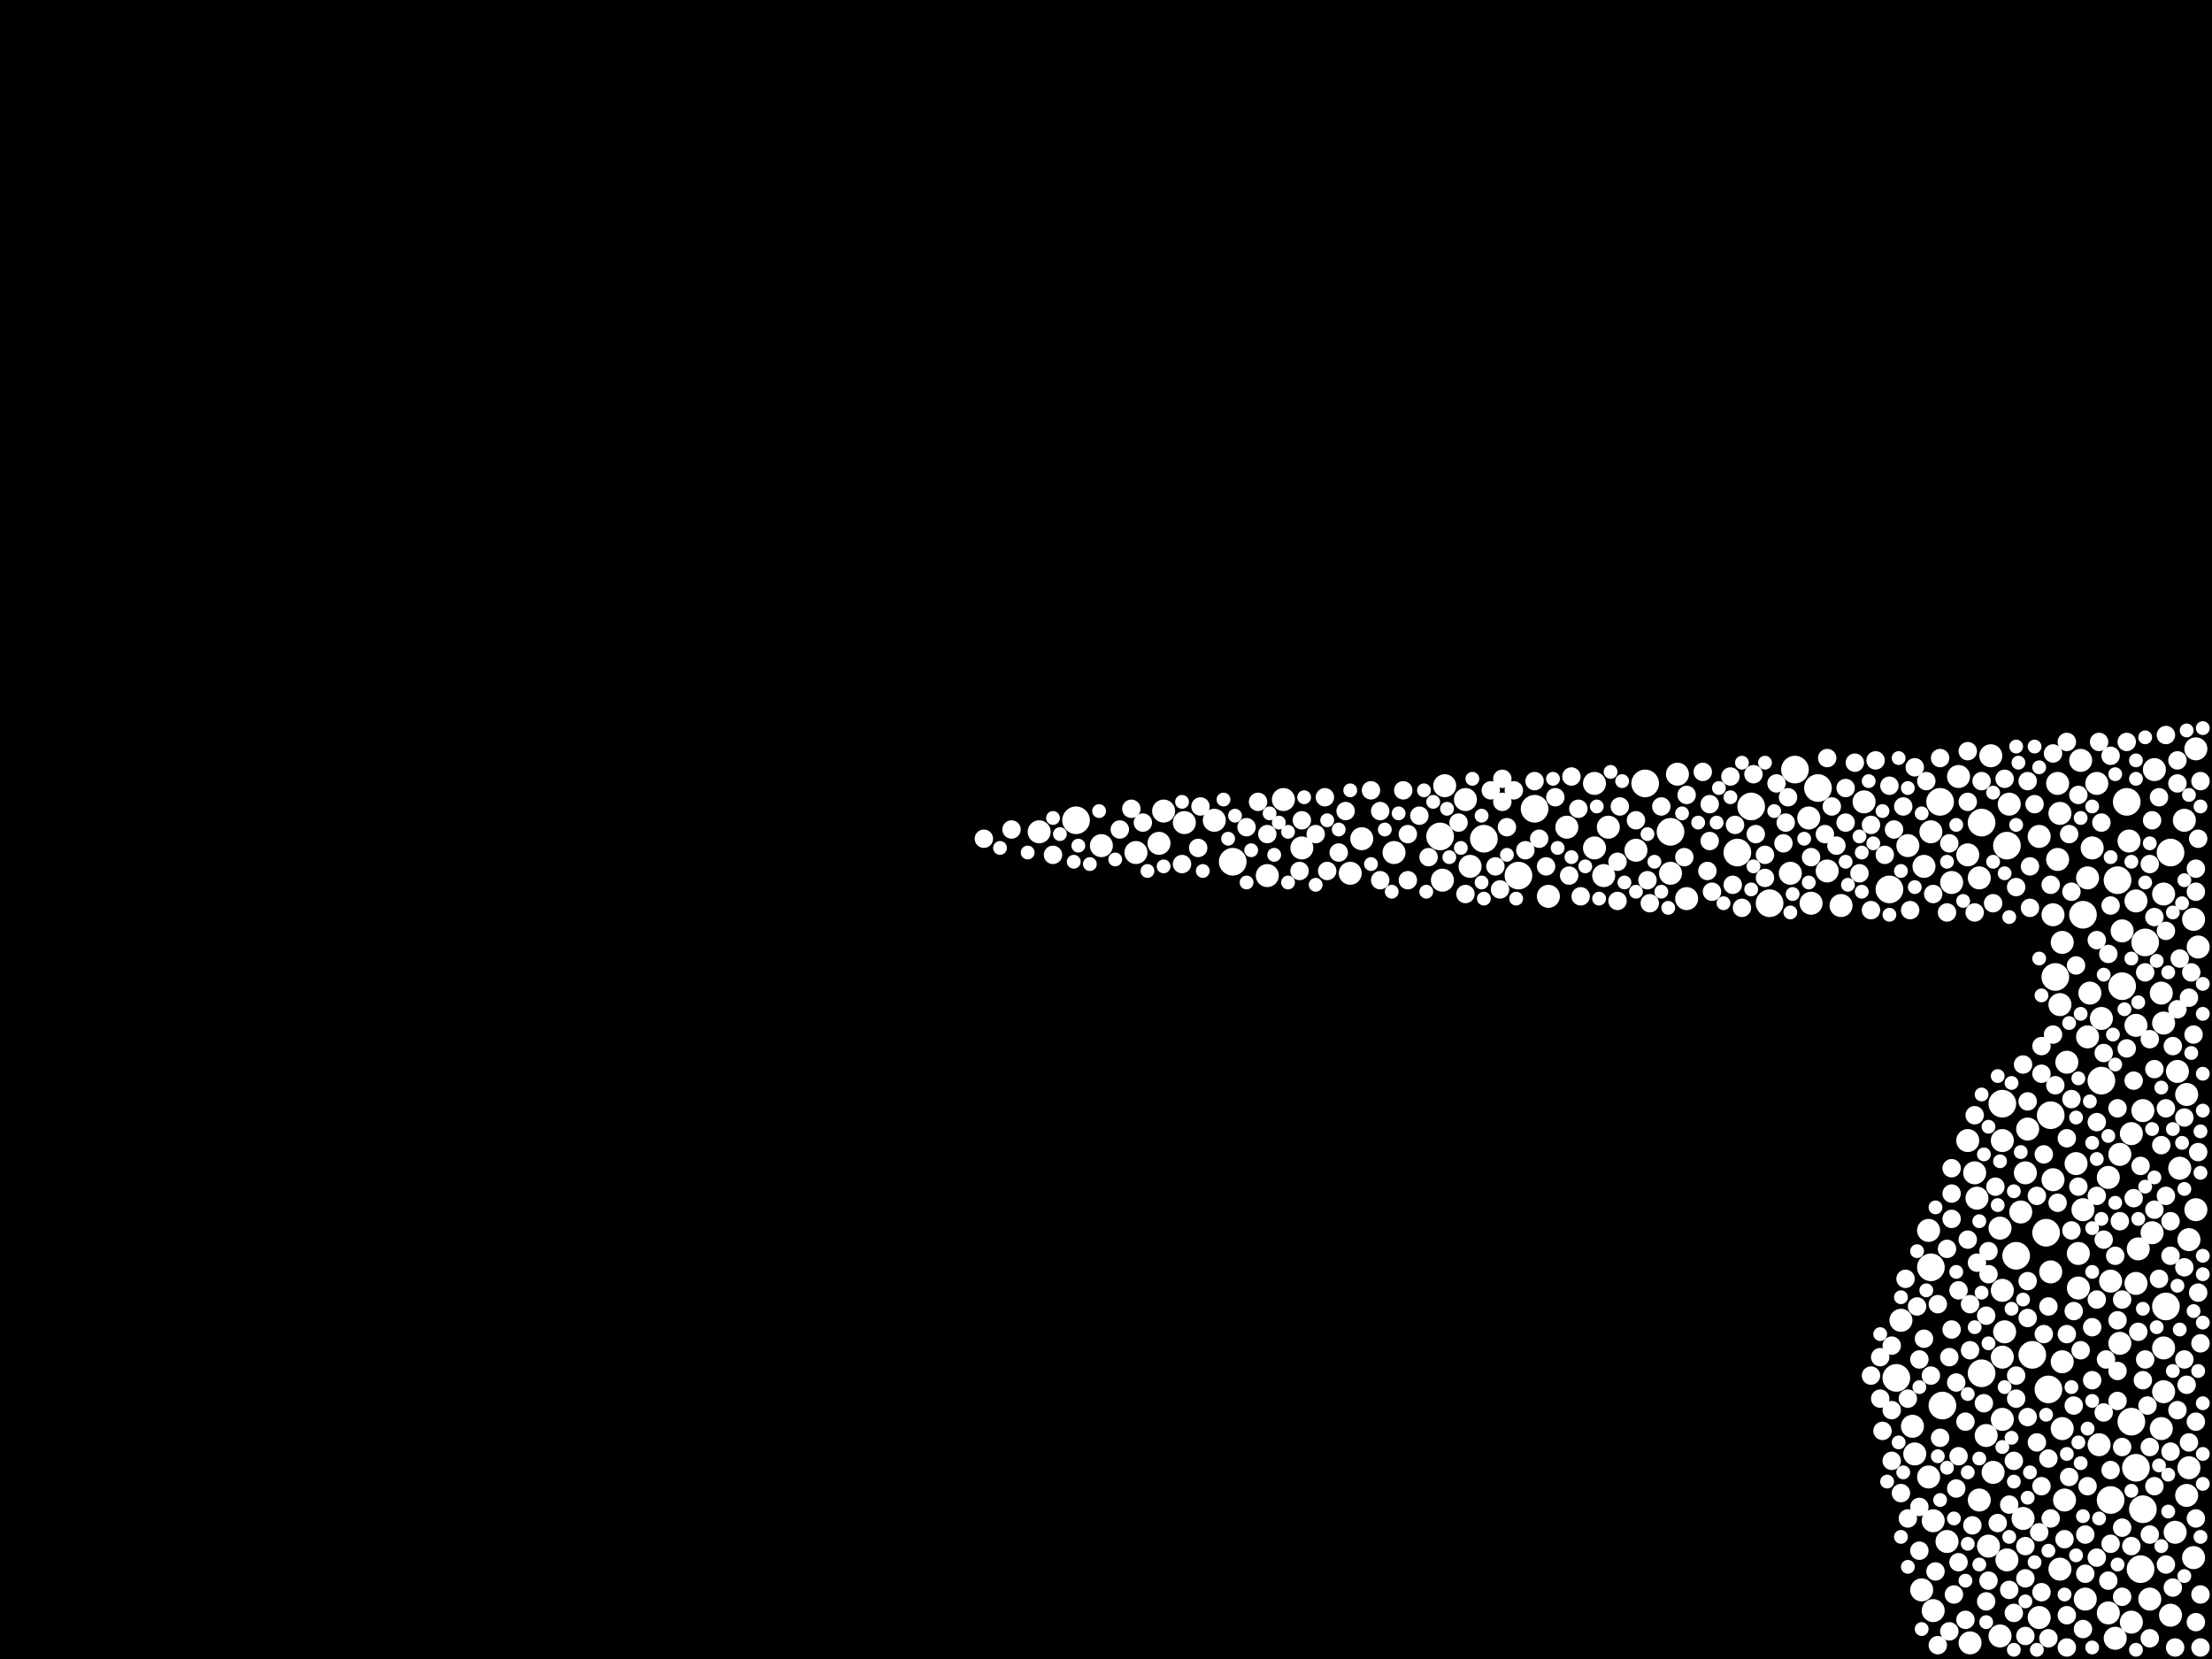 <?xml version="1.0" encoding="utf-8"?>
<svg xmlns="http://www.w3.org/2000/svg"
     xmlns:xlink="http://www.w3.org/1999/xlink" width="1920" height="1440" >

            <defs>
            <style type="text/css"><![CDATA[
circle {stroke: none;}
.c0 {fill: #FFFFFF;}
]]></style>
            </defs>
<rect x="0" y="0" width="1920" height="1440" fill="black"/>
<circle cx="1862" cy="818" r="12" class="c0"/>
<circle cx="1686" cy="1220" r="12" class="c0"/>
<circle cx="1250" cy="726" r="12" class="c0"/>
<circle cx="1842" cy="856" r="12" class="c0"/>
<circle cx="1858" cy="1362" r="12" class="c0"/>
<circle cx="1884" cy="740" r="12" class="c0"/>
<circle cx="1646" cy="1196" r="12" class="c0"/>
<circle cx="1070" cy="748" r="12" class="c0"/>
<circle cx="1832" cy="1302" r="12" class="c0"/>
<circle cx="1784" cy="848" r="12" class="c0"/>
<circle cx="1854" cy="1274" r="12" class="c0"/>
<circle cx="1778" cy="1206" r="12" class="c0"/>
<circle cx="1738" cy="958" r="12" class="c0"/>
<circle cx="1742" cy="734" r="12" class="c0"/>
<circle cx="1318" cy="760" r="12" class="c0"/>
<circle cx="1808" cy="794" r="12" class="c0"/>
<circle cx="1332" cy="702" r="12" class="c0"/>
<circle cx="1640" cy="772" r="12" class="c0"/>
<circle cx="1720" cy="1192" r="12" class="c0"/>
<circle cx="934" cy="712" r="12" class="c0"/>
<circle cx="1824" cy="938" r="12" class="c0"/>
<circle cx="1520" cy="700" r="12" class="c0"/>
<circle cx="1450" cy="722" r="12" class="c0"/>
<circle cx="1288" cy="728" r="12" class="c0"/>
<circle cx="1578" cy="684" r="12" class="c0"/>
<circle cx="1428" cy="680" r="12" class="c0"/>
<circle cx="1850" cy="1234" r="12" class="c0"/>
<circle cx="1676" cy="1100" r="12" class="c0"/>
<circle cx="1846" cy="696" r="12" class="c0"/>
<circle cx="1860" cy="1310" r="12" class="c0"/>
<circle cx="1508" cy="740" r="12" class="c0"/>
<circle cx="1536" cy="784" r="12" class="c0"/>
<circle cx="1880" cy="1134" r="12" class="c0"/>
<circle cx="1750" cy="1090" r="12" class="c0"/>
<circle cx="1780" cy="968" r="12" class="c0"/>
<circle cx="1776" cy="1070" r="12" class="c0"/>
<circle cx="1764" cy="1176" r="12" class="c0"/>
<circle cx="1558" cy="668" r="12" class="c0"/>
<circle cx="1720" cy="714" r="12" class="c0"/>
<circle cx="1684" cy="696" r="12" class="c0"/>
<circle cx="1838" cy="764" r="12" class="c0"/>
<circle cx="1876" cy="1240" r="10" class="c0"/>
<circle cx="1660" cy="1238" r="10" class="c0"/>
<circle cx="1854" cy="890" r="10" class="c0"/>
<circle cx="986" cy="740" r="10" class="c0"/>
<circle cx="1822" cy="1254" r="10" class="c0"/>
<circle cx="1718" cy="762" r="10" class="c0"/>
<circle cx="1780" cy="1104" r="10" class="c0"/>
<circle cx="1878" cy="888" r="10" class="c0"/>
<circle cx="1276" cy="752" r="10" class="c0"/>
<circle cx="1730" cy="1278" r="10" class="c0"/>
<circle cx="1054" cy="712" r="10" class="c0"/>
<circle cx="1786" cy="680" r="10" class="c0"/>
<circle cx="1848" cy="730" r="10" class="c0"/>
<circle cx="1802" cy="1010" r="10" class="c0"/>
<circle cx="1824" cy="884" r="10" class="c0"/>
<circle cx="1708" cy="990" r="10" class="c0"/>
<circle cx="1812" cy="762" r="10" class="c0"/>
<circle cx="1830" cy="1022" r="10" class="c0"/>
<circle cx="1854" cy="1114" r="10" class="c0"/>
<circle cx="1832" cy="1112" r="10" class="c0"/>
<circle cx="1836" cy="1422" r="10" class="c0"/>
<circle cx="956" cy="734" r="10" class="c0"/>
<circle cx="1598" cy="786" r="10" class="c0"/>
<circle cx="1904" cy="1352" r="10" class="c0"/>
<circle cx="1758" cy="1018" r="10" class="c0"/>
<circle cx="1736" cy="1066" r="10" class="c0"/>
<circle cx="1840" cy="1166" r="10" class="c0"/>
<circle cx="1384" cy="736" r="10" class="c0"/>
<circle cx="1790" cy="1182" r="10" class="c0"/>
<circle cx="1450" cy="758" r="10" class="c0"/>
<circle cx="1100" cy="760" r="10" class="c0"/>
<circle cx="1740" cy="1156" r="10" class="c0"/>
<circle cx="1420" cy="738" r="10" class="c0"/>
<circle cx="1738" cy="1232" r="10" class="c0"/>
<circle cx="1842" cy="808" r="10" class="c0"/>
<circle cx="1744" cy="698" r="10" class="c0"/>
<circle cx="1794" cy="922" r="10" class="c0"/>
<circle cx="1900" cy="1274" r="10" class="c0"/>
<circle cx="1888" cy="1330" r="10" class="c0"/>
<circle cx="1700" cy="674" r="10" class="c0"/>
<circle cx="1010" cy="704" r="10" class="c0"/>
<circle cx="1812" cy="900" r="10" class="c0"/>
<circle cx="1716" cy="1040" r="10" class="c0"/>
<circle cx="1840" cy="1002" r="10" class="c0"/>
<circle cx="1668" cy="1380" r="10" class="c0"/>
<circle cx="1656" cy="734" r="10" class="c0"/>
<circle cx="1898" cy="1298" r="10" class="c0"/>
<circle cx="1810" cy="1388" r="10" class="c0"/>
<circle cx="1788" cy="1362" r="10" class="c0"/>
<circle cx="1754" cy="1052" r="10" class="c0"/>
<circle cx="1782" cy="1024" r="10" class="c0"/>
<circle cx="1884" cy="1402" r="10" class="c0"/>
<circle cx="1814" cy="862" r="10" class="c0"/>
<circle cx="1850" cy="984" r="10" class="c0"/>
<circle cx="1900" cy="1076" r="10" class="c0"/>
<circle cx="1726" cy="1342" r="10" class="c0"/>
<circle cx="1898" cy="950" r="10" class="c0"/>
<circle cx="1792" cy="1302" r="10" class="c0"/>
<circle cx="1728" cy="656" r="10" class="c0"/>
<circle cx="1806" cy="660" r="10" class="c0"/>
<circle cx="1878" cy="776" r="10" class="c0"/>
<circle cx="1172" cy="758" r="10" class="c0"/>
<circle cx="1130" cy="736" r="10" class="c0"/>
<circle cx="1790" cy="818" r="10" class="c0"/>
<circle cx="1182" cy="728" r="10" class="c0"/>
<circle cx="1876" cy="862" r="10" class="c0"/>
<circle cx="1586" cy="756" r="10" class="c0"/>
<circle cx="1868" cy="1070" r="10" class="c0"/>
<circle cx="1662" cy="1262" r="10" class="c0"/>
<circle cx="1738" cy="1120" r="10" class="c0"/>
<circle cx="1770" cy="726" r="10" class="c0"/>
<circle cx="1860" cy="964" r="10" class="c0"/>
<circle cx="1804" cy="1118" r="10" class="c0"/>
<circle cx="1816" cy="736" r="10" class="c0"/>
<circle cx="1738" cy="1178" r="10" class="c0"/>
<circle cx="1904" cy="798" r="10" class="c0"/>
<circle cx="1396" cy="718" r="10" class="c0"/>
<circle cx="1878" cy="1208" r="10" class="c0"/>
<circle cx="1210" cy="740" r="10" class="c0"/>
<circle cx="1676" cy="722" r="10" class="c0"/>
<circle cx="1384" cy="680" r="10" class="c0"/>
<circle cx="1690" cy="1338" r="10" class="c0"/>
<circle cx="1896" cy="712" r="10" class="c0"/>
<circle cx="1850" cy="1408" r="10" class="c0"/>
<circle cx="1714" cy="1018" r="10" class="c0"/>
<circle cx="1820" cy="680" r="10" class="c0"/>
<circle cx="1892" cy="1014" r="10" class="c0"/>
<circle cx="1718" cy="1302" r="10" class="c0"/>
<circle cx="1618" cy="696" r="10" class="c0"/>
<circle cx="1360" cy="718" r="10" class="c0"/>
<circle cx="1760" cy="980" r="10" class="c0"/>
<circle cx="902" cy="722" r="10" class="c0"/>
<circle cx="1028" cy="714" r="10" class="c0"/>
<circle cx="1854" cy="782" r="10" class="c0"/>
<circle cx="1650" cy="1146" r="10" class="c0"/>
<circle cx="1710" cy="1426" r="10" class="c0"/>
<circle cx="1464" cy="780" r="10" class="c0"/>
<circle cx="1906" cy="650" r="10" class="c0"/>
<circle cx="1678" cy="1398" r="10" class="c0"/>
<circle cx="1804" cy="1088" r="10" class="c0"/>
<circle cx="1782" cy="794" r="10" class="c0"/>
<circle cx="1570" cy="710" r="10" class="c0"/>
<circle cx="1736" cy="1420" r="10" class="c0"/>
<circle cx="1756" cy="1318" r="10" class="c0"/>
<circle cx="1786" cy="746" r="10" class="c0"/>
<circle cx="1252" cy="764" r="10" class="c0"/>
<circle cx="1742" cy="1354" r="10" class="c0"/>
<circle cx="1788" cy="706" r="10" class="c0"/>
<circle cx="1724" cy="1246" r="10" class="c0"/>
<circle cx="1272" cy="694" r="10" class="c0"/>
<circle cx="1790" cy="1240" r="10" class="c0"/>
<circle cx="1708" cy="742" r="10" class="c0"/>
<circle cx="1890" cy="930" r="10" class="c0"/>
<circle cx="1554" cy="758" r="10" class="c0"/>
<circle cx="1788" cy="872" r="10" class="c0"/>
<circle cx="1572" cy="784" r="10" class="c0"/>
<circle cx="1856" cy="1084" r="10" class="c0"/>
<circle cx="1392" cy="760" r="10" class="c0"/>
<circle cx="1678" cy="1320" r="10" class="c0"/>
<circle cx="1254" cy="682" r="10" class="c0"/>
<circle cx="1694" cy="766" r="10" class="c0"/>
<circle cx="1770" cy="1404" r="10" class="c0"/>
<circle cx="1674" cy="1282" r="10" class="c0"/>
<circle cx="1830" cy="1400" r="10" class="c0"/>
<circle cx="1908" cy="822" r="10" class="c0"/>
<circle cx="1870" cy="668" r="10" class="c0"/>
<circle cx="1006" cy="732" r="10" class="c0"/>
<circle cx="1906" cy="1050" r="10" class="c0"/>
<circle cx="1674" cy="1068" r="10" class="c0"/>
<circle cx="1670" cy="752" r="10" class="c0"/>
<circle cx="1114" cy="694" r="10" class="c0"/>
<circle cx="1878" cy="1170" r="10" class="c0"/>
<circle cx="1456" cy="672" r="10" class="c0"/>
<circle cx="1738" cy="990" r="10" class="c0"/>
<circle cx="1808" cy="1050" r="10" class="c0"/>
<circle cx="1866" cy="1388" r="10" class="c0"/>
<circle cx="1344" cy="778" r="10" class="c0"/>
<circle cx="1820" cy="974" r="8" class="c0"/>
<circle cx="1642" cy="1168" r="8" class="c0"/>
<circle cx="1798" cy="954" r="8" class="c0"/>
<circle cx="1406" cy="700" r="8" class="c0"/>
<circle cx="1794" cy="988" r="8" class="c0"/>
<circle cx="1336" cy="728" r="8" class="c0"/>
<circle cx="1798" cy="1068" r="8" class="c0"/>
<circle cx="1694" cy="1154" r="8" class="c0"/>
<circle cx="1852" cy="938" r="8" class="c0"/>
<circle cx="1880" cy="808" r="8" class="c0"/>
<circle cx="1624" cy="716" r="8" class="c0"/>
<circle cx="1308" cy="718" r="8" class="c0"/>
<circle cx="1880" cy="1038" r="8" class="c0"/>
<circle cx="1832" cy="1276" r="8" class="c0"/>
<circle cx="1550" cy="714" r="8" class="c0"/>
<circle cx="1666" cy="1180" r="8" class="c0"/>
<circle cx="1816" cy="1152" r="8" class="c0"/>
<circle cx="1730" cy="784" r="8" class="c0"/>
<circle cx="1774" cy="1158" r="8" class="c0"/>
<circle cx="1232" cy="708" r="8" class="c0"/>
<circle cx="1832" cy="786" r="8" class="c0"/>
<circle cx="1758" cy="1342" r="8" class="c0"/>
<circle cx="1910" cy="1430" r="8" class="c0"/>
<circle cx="1706" cy="1406" r="8" class="c0"/>
<circle cx="1860" cy="1198" r="8" class="c0"/>
<circle cx="1694" cy="1058" r="8" class="c0"/>
<circle cx="1898" cy="1202" r="8" class="c0"/>
<circle cx="1218" cy="686" r="8" class="c0"/>
<circle cx="1082" cy="718" r="8" class="c0"/>
<circle cx="1640" cy="682" r="8" class="c0"/>
<circle cx="1758" cy="1370" r="8" class="c0"/>
<circle cx="1462" cy="744" r="8" class="c0"/>
<circle cx="972" cy="720" r="8" class="c0"/>
<circle cx="1694" cy="1036" r="8" class="c0"/>
<circle cx="1464" cy="690" r="8" class="c0"/>
<circle cx="1040" cy="736" r="8" class="c0"/>
<circle cx="1842" cy="1128" r="8" class="c0"/>
<circle cx="1792" cy="1336" r="8" class="c0"/>
<circle cx="1760" cy="1230" r="8" class="c0"/>
<circle cx="1614" cy="758" r="8" class="c0"/>
<circle cx="1350" cy="692" r="8" class="c0"/>
<circle cx="1888" cy="1430" r="8" class="c0"/>
<circle cx="1794" cy="1430" r="8" class="c0"/>
<circle cx="1650" cy="1296" r="8" class="c0"/>
<circle cx="1870" cy="796" r="8" class="c0"/>
<circle cx="1796" cy="724" r="8" class="c0"/>
<circle cx="1634" cy="1242" r="8" class="c0"/>
<circle cx="1676" cy="1194" r="8" class="c0"/>
<circle cx="1778" cy="1266" r="8" class="c0"/>
<circle cx="1794" cy="1158" r="8" class="c0"/>
<circle cx="1484" cy="698" r="8" class="c0"/>
<circle cx="1714" cy="792" r="8" class="c0"/>
<circle cx="1772" cy="1290" r="8" class="c0"/>
<circle cx="1750" cy="770" r="8" class="c0"/>
<circle cx="1504" cy="768" r="8" class="c0"/>
<circle cx="1542" cy="680" r="8" class="c0"/>
<circle cx="1890" cy="680" r="8" class="c0"/>
<circle cx="1880" cy="1358" r="8" class="c0"/>
<circle cx="1832" cy="656" r="8" class="c0"/>
<circle cx="1756" cy="924" r="8" class="c0"/>
<circle cx="1886" cy="908" r="8" class="c0"/>
<circle cx="1774" cy="1002" r="8" class="c0"/>
<circle cx="1532" cy="742" r="8" class="c0"/>
<circle cx="1662" cy="666" r="8" class="c0"/>
<circle cx="1838" cy="1190" r="8" class="c0"/>
<circle cx="1432" cy="784" r="8" class="c0"/>
<circle cx="1502" cy="674" r="8" class="c0"/>
<circle cx="1700" cy="1120" r="8" class="c0"/>
<circle cx="1656" cy="1318" r="8" class="c0"/>
<circle cx="1642" cy="1268" r="8" class="c0"/>
<circle cx="1692" cy="1178" r="8" class="c0"/>
<circle cx="878" cy="720" r="8" class="c0"/>
<circle cx="1658" cy="790" r="8" class="c0"/>
<circle cx="1628" cy="660" r="8" class="c0"/>
<circle cx="1866" cy="1332" r="8" class="c0"/>
<circle cx="1760" cy="1144" r="8" class="c0"/>
<circle cx="1800" cy="1220" r="8" class="c0"/>
<circle cx="1026" cy="750" r="8" class="c0"/>
<circle cx="1832" cy="1340" r="8" class="c0"/>
<circle cx="1712" cy="1324" r="8" class="c0"/>
<circle cx="1304" cy="676" r="8" class="c0"/>
<circle cx="1840" cy="1060" r="8" class="c0"/>
<circle cx="1710" cy="1132" r="8" class="c0"/>
<circle cx="1726" cy="1372" r="8" class="c0"/>
<circle cx="1594" cy="734" r="8" class="c0"/>
<circle cx="1666" cy="1308" r="8" class="c0"/>
<circle cx="1876" cy="994" r="8" class="c0"/>
<circle cx="1710" cy="1172" r="8" class="c0"/>
<circle cx="1586" cy="658" r="8" class="c0"/>
<circle cx="1846" cy="644" r="8" class="c0"/>
<circle cx="1130" cy="712" r="8" class="c0"/>
<circle cx="1602" cy="684" r="8" class="c0"/>
<circle cx="1896" cy="970" r="8" class="c0"/>
<circle cx="1726" cy="1106" r="8" class="c0"/>
<circle cx="1760" cy="956" r="8" class="c0"/>
<circle cx="1906" cy="774" r="8" class="c0"/>
<circle cx="1512" cy="788" r="8" class="c0"/>
<circle cx="1768" cy="1252" r="8" class="c0"/>
<circle cx="914" cy="742" r="8" class="c0"/>
<circle cx="1766" cy="698" r="8" class="c0"/>
<circle cx="1128" cy="756" r="8" class="c0"/>
<circle cx="1198" cy="704" r="8" class="c0"/>
<circle cx="1910" cy="1384" r="8" class="c0"/>
<circle cx="1800" cy="1138" r="8" class="c0"/>
<circle cx="1664" cy="1134" r="8" class="c0"/>
<circle cx="1760" cy="1112" r="8" class="c0"/>
<circle cx="1900" cy="866" r="8" class="c0"/>
<circle cx="1896" cy="1100" r="8" class="c0"/>
<circle cx="1670" cy="1162" r="8" class="c0"/>
<circle cx="1696" cy="1384" r="8" class="c0"/>
<circle cx="1420" cy="712" r="8" class="c0"/>
<circle cx="1908" cy="1122" r="8" class="c0"/>
<circle cx="1152" cy="756" r="8" class="c0"/>
<circle cx="854" cy="728" r="8" class="c0"/>
<circle cx="1302" cy="772" r="8" class="c0"/>
<circle cx="1486" cy="774" r="8" class="c0"/>
<circle cx="1602" cy="714" r="8" class="c0"/>
<circle cx="1506" cy="716" r="8" class="c0"/>
<circle cx="1826" cy="914" r="8" class="c0"/>
<circle cx="1684" cy="658" r="8" class="c0"/>
<circle cx="1680" cy="1364" r="8" class="c0"/>
<circle cx="1810" cy="1366" r="8" class="c0"/>
<circle cx="1906" cy="1408" r="8" class="c0"/>
<circle cx="1838" cy="962" r="8" class="c0"/>
<circle cx="1724" cy="1142" r="8" class="c0"/>
<circle cx="1900" cy="1252" r="8" class="c0"/>
<circle cx="1812" cy="1290" r="8" class="c0"/>
<circle cx="1874" cy="692" r="8" class="c0"/>
<circle cx="1842" cy="1326" r="8" class="c0"/>
<circle cx="1168" cy="704" r="8" class="c0"/>
<circle cx="1778" cy="1134" r="8" class="c0"/>
<circle cx="1324" cy="738" r="8" class="c0"/>
<circle cx="1744" cy="1306" r="8" class="c0"/>
<circle cx="1294" cy="686" r="8" class="c0"/>
<circle cx="1880" cy="638" r="8" class="c0"/>
<circle cx="1772" cy="932" r="8" class="c0"/>
<circle cx="1856" cy="1156" r="8" class="c0"/>
<circle cx="1858" cy="1012" r="8" class="c0"/>
<circle cx="1362" cy="760" r="8" class="c0"/>
<circle cx="1716" cy="1096" r="8" class="c0"/>
<circle cx="1732" cy="1030" r="8" class="c0"/>
<circle cx="1678" cy="776" r="8" class="c0"/>
<circle cx="1816" cy="1198" r="8" class="c0"/>
<circle cx="1890" cy="1224" r="8" class="c0"/>
<circle cx="1690" cy="792" r="8" class="c0"/>
<circle cx="1652" cy="700" r="8" class="c0"/>
<circle cx="1590" cy="700" r="8" class="c0"/>
<circle cx="1852" cy="1040" r="8" class="c0"/>
<circle cx="1830" cy="1372" r="8" class="c0"/>
<circle cx="1866" cy="902" r="8" class="c0"/>
<circle cx="1532" cy="762" r="8" class="c0"/>
<circle cx="1896" cy="1180" r="8" class="c0"/>
<circle cx="1902" cy="844" r="8" class="c0"/>
<circle cx="1222" cy="764" r="8" class="c0"/>
<circle cx="1482" cy="756" r="8" class="c0"/>
<circle cx="1830" cy="828" r="8" class="c0"/>
<circle cx="1150" cy="692" r="8" class="c0"/>
<circle cx="1720" cy="678" r="8" class="c0"/>
<circle cx="1808" cy="1414" r="8" class="c0"/>
<circle cx="1782" cy="654" r="8" class="c0"/>
<circle cx="1266" cy="714" r="8" class="c0"/>
<circle cx="1484" cy="730" r="8" class="c0"/>
<circle cx="1190" cy="686" r="8" class="c0"/>
<circle cx="1910" cy="1166" r="8" class="c0"/>
<circle cx="1810" cy="1332" r="8" class="c0"/>
<circle cx="1758" cy="1420" r="8" class="c0"/>
<circle cx="1404" cy="782" r="8" class="c0"/>
<circle cx="1314" cy="686" r="8" class="c0"/>
<circle cx="1826" cy="1226" r="8" class="c0"/>
<circle cx="1884" cy="1090" r="8" class="c0"/>
<circle cx="1906" cy="754" r="8" class="c0"/>
<circle cx="1748" cy="1400" r="8" class="c0"/>
<circle cx="1734" cy="1322" r="8" class="c0"/>
<circle cx="1904" cy="898" r="8" class="c0"/>
<circle cx="1632" cy="1214" r="8" class="c0"/>
<circle cx="1706" cy="1234" r="8" class="c0"/>
<circle cx="1762" cy="788" r="8" class="c0"/>
<circle cx="1142" cy="724" r="8" class="c0"/>
<circle cx="1772" cy="908" r="8" class="c0"/>
<circle cx="1748" cy="1268" r="8" class="c0"/>
<circle cx="1762" cy="752" r="8" class="c0"/>
<circle cx="1802" cy="838" r="8" class="c0"/>
<circle cx="1806" cy="1172" r="8" class="c0"/>
<circle cx="1162" cy="740" r="8" class="c0"/>
<circle cx="1342" cy="752" r="8" class="c0"/>
<circle cx="1636" cy="742" r="8" class="c0"/>
<circle cx="1908" cy="728" r="8" class="c0"/>
<circle cx="1524" cy="724" r="8" class="c0"/>
<circle cx="1780" cy="768" r="8" class="c0"/>
<circle cx="1666" cy="1346" r="8" class="c0"/>
<circle cx="1870" cy="928" r="8" class="c0"/>
<circle cx="1820" cy="1038" r="8" class="c0"/>
<circle cx="1708" cy="652" r="8" class="c0"/>
<circle cx="1042" cy="700" r="8" class="c0"/>
<circle cx="1880" cy="962" r="8" class="c0"/>
<circle cx="1836" cy="1090" r="8" class="c0"/>
<circle cx="1846" cy="910" r="8" class="c0"/>
<circle cx="1240" cy="744" r="8" class="c0"/>
<circle cx="1100" cy="724" r="8" class="c0"/>
<circle cx="1656" cy="1214" r="8" class="c0"/>
<circle cx="1684" cy="1248" r="8" class="c0"/>
<circle cx="1692" cy="732" r="8" class="c0"/>
<circle cx="1884" cy="1060" r="8" class="c0"/>
<circle cx="1572" cy="744" r="8" class="c0"/>
<circle cx="1866" cy="750" r="8" class="c0"/>
<circle cx="1708" cy="1076" r="8" class="c0"/>
<circle cx="1778" cy="1422" r="8" class="c0"/>
<circle cx="1724" cy="1390" r="8" class="c0"/>
<circle cx="1522" cy="672" r="8" class="c0"/>
<circle cx="1824" cy="714" r="8" class="c0"/>
<circle cx="1804" cy="1030" r="8" class="c0"/>
<circle cx="1654" cy="1110" r="8" class="c0"/>
<circle cx="1370" cy="702" r="8" class="c0"/>
<circle cx="1760" cy="678" r="8" class="c0"/>
<circle cx="1442" cy="700" r="8" class="c0"/>
<circle cx="1772" cy="1382" r="8" class="c0"/>
<circle cx="1786" cy="1044" r="8" class="c0"/>
<circle cx="1332" cy="678" r="8" class="c0"/>
<circle cx="1682" cy="1428" r="8" class="c0"/>
<circle cx="1722" cy="1218" r="8" class="c0"/>
<circle cx="1700" cy="1356" r="8" class="c0"/>
<circle cx="1820" cy="1352" r="8" class="c0"/>
<circle cx="1698" cy="1292" r="8" class="c0"/>
<circle cx="1822" cy="644" r="8" class="c0"/>
<circle cx="1842" cy="1256" r="8" class="c0"/>
<circle cx="1682" cy="1132" r="8" class="c0"/>
<circle cx="1744" cy="1380" r="8" class="c0"/>
<circle cx="1624" cy="1194" r="8" class="c0"/>
<circle cx="1430" cy="764" r="8" class="c0"/>
<circle cx="1644" cy="720" r="8" class="c0"/>
<circle cx="1198" cy="764" r="8" class="c0"/>
<circle cx="1726" cy="1086" r="8" class="c0"/>
<circle cx="1690" cy="1084" r="8" class="c0"/>
<circle cx="1272" cy="776" r="8" class="c0"/>
<circle cx="1908" cy="1000" r="8" class="c0"/>
<circle cx="1886" cy="1378" r="8" class="c0"/>
<circle cx="1866" cy="1422" r="8" class="c0"/>
<circle cx="1826" cy="1076" r="8" class="c0"/>
<circle cx="1868" cy="712" r="8" class="c0"/>
<circle cx="1820" cy="816" r="8" class="c0"/>
<circle cx="1906" cy="1234" r="8" class="c0"/>
<circle cx="1796" cy="1282" r="8" class="c0"/>
<circle cx="1584" cy="724" r="8" class="c0"/>
<circle cx="982" cy="702" r="8" class="c0"/>
<circle cx="1838" cy="1146" r="8" class="c0"/>
<circle cx="1698" cy="1200" r="8" class="c0"/>
<circle cx="1866" cy="1256" r="8" class="c0"/>
<circle cx="1610" cy="662" r="8" class="c0"/>
<circle cx="1780" cy="1318" r="8" class="c0"/>
<circle cx="1782" cy="898" r="8" class="c0"/>
<circle cx="1906" cy="1318" r="8" class="c0"/>
<circle cx="1740" cy="676" r="8" class="c0"/>
<circle cx="1700" cy="1264" r="8" class="c0"/>
<circle cx="1478" cy="670" r="8" class="c0"/>
<circle cx="1884" cy="1260" r="8" class="c0"/>
<circle cx="1672" cy="678" r="8" class="c0"/>
<circle cx="1552" cy="692" r="8" class="c0"/>
<circle cx="1892" cy="832" r="8" class="c0"/>
<circle cx="1864" cy="1220" r="8" class="c0"/>
<circle cx="992" cy="714" r="8" class="c0"/>
<circle cx="1798" cy="774" r="8" class="c0"/>
<circle cx="1862" cy="1180" r="8" class="c0"/>
<circle cx="1862" cy="844" r="8" class="c0"/>
<circle cx="1910" cy="678" r="8" class="c0"/>
<circle cx="1298" cy="752" r="8" class="c0"/>
<circle cx="1624" cy="790" r="8" class="c0"/>
<circle cx="1850" cy="1342" r="8" class="c0"/>
<circle cx="1784" cy="942" r="8" class="c0"/>
<circle cx="1794" cy="644" r="8" class="c0"/>
<circle cx="1750" cy="1194" r="8" class="c0"/>
<circle cx="1372" cy="778" r="8" class="c0"/>
<circle cx="1828" cy="1180" r="8" class="c0"/>
<circle cx="1222" cy="724" r="8" class="c0"/>
<circle cx="1890" cy="876" r="8" class="c0"/>
<circle cx="1874" cy="1110" r="8" class="c0"/>
<circle cx="1548" cy="732" r="8" class="c0"/>
<circle cx="1770" cy="1330" r="8" class="c0"/>
<circle cx="1304" cy="696" r="8" class="c0"/>
<circle cx="1642" cy="1224" r="8" class="c0"/>
<circle cx="1842" cy="1386" r="8" class="c0"/>
<circle cx="1794" cy="1402" r="8" class="c0"/>
<circle cx="1750" cy="1214" r="8" class="c0"/>
<circle cx="1632" cy="1178" r="8" class="c0"/>
<circle cx="1838" cy="1216" r="8" class="c0"/>
<circle cx="1768" cy="1038" r="8" class="c0"/>
<circle cx="1870" cy="1050" r="8" class="c0"/>
<circle cx="1092" cy="696" r="8" class="c0"/>
<circle cx="1870" cy="1290" r="8" class="c0"/>
<circle cx="1404" cy="748" r="8" class="c0"/>
<circle cx="1692" cy="1416" r="8" class="c0"/>
<circle cx="1708" cy="696" r="8" class="c0"/>
<circle cx="1890" cy="660" r="8" class="c0"/>
<circle cx="1714" cy="968" r="8" class="c0"/>
<circle cx="1804" cy="690" r="8" class="c0"/>
<circle cx="1820" cy="1128" r="8" class="c0"/>
<circle cx="1694" cy="1014" r="8" class="c0"/>
<circle cx="1364" cy="674" r="8" class="c0"/>
<circle cx="1752" cy="662" r="6" class="c0"/>
<circle cx="1648" cy="1252" r="6" class="c0"/>
<circle cx="1496" cy="784" r="6" class="c0"/>
<circle cx="1798" cy="1204" r="6" class="c0"/>
<circle cx="1762" cy="1278" r="6" class="c0"/>
<circle cx="1706" cy="1372" r="6" class="c0"/>
<circle cx="1854" cy="660" r="6" class="c0"/>
<circle cx="1750" cy="716" r="6" class="c0"/>
<circle cx="1886" cy="1190" r="6" class="c0"/>
<circle cx="1316" cy="780" r="6" class="c0"/>
<circle cx="1208" cy="774" r="6" class="c0"/>
<circle cx="1236" cy="686" r="6" class="c0"/>
<circle cx="1816" cy="992" r="6" class="c0"/>
<circle cx="1410" cy="766" r="6" class="c0"/>
<circle cx="1364" cy="744" r="6" class="c0"/>
<circle cx="1460" cy="706" r="6" class="c0"/>
<circle cx="1912" cy="1090" r="6" class="c0"/>
<circle cx="1766" cy="1356" r="6" class="c0"/>
<circle cx="1896" cy="1032" r="6" class="c0"/>
<circle cx="1854" cy="676" r="6" class="c0"/>
<circle cx="1806" cy="1270" r="6" class="c0"/>
<circle cx="1910" cy="700" r="6" class="c0"/>
<circle cx="1886" cy="980" r="6" class="c0"/>
<circle cx="1740" cy="758" r="6" class="c0"/>
<circle cx="1398" cy="670" r="6" class="c0"/>
<circle cx="1802" cy="970" r="6" class="c0"/>
<circle cx="1912" cy="932" r="6" class="c0"/>
<circle cx="1870" cy="1022" r="6" class="c0"/>
<circle cx="1044" cy="756" r="6" class="c0"/>
<circle cx="1714" cy="1152" r="6" class="c0"/>
<circle cx="968" cy="746" r="6" class="c0"/>
<circle cx="1912" cy="632" r="6" class="c0"/>
<circle cx="1912" cy="880" r="6" class="c0"/>
<circle cx="1492" cy="684" r="6" class="c0"/>
<circle cx="1102" cy="706" r="6" class="c0"/>
<circle cx="1244" cy="696" r="6" class="c0"/>
<circle cx="1734" cy="934" r="6" class="c0"/>
<circle cx="1856" cy="870" r="6" class="c0"/>
<circle cx="1718" cy="1060" r="6" class="c0"/>
<circle cx="1746" cy="1248" r="6" class="c0"/>
<circle cx="1902" cy="914" r="6" class="c0"/>
<circle cx="1086" cy="738" r="6" class="c0"/>
<circle cx="1862" cy="640" r="6" class="c0"/>
<circle cx="1832" cy="744" r="6" class="c0"/>
<circle cx="1258" cy="744" r="6" class="c0"/>
<circle cx="1766" cy="648" r="6" class="c0"/>
<circle cx="1740" cy="1204" r="6" class="c0"/>
<circle cx="1744" cy="796" r="6" class="c0"/>
<circle cx="1118" cy="722" r="6" class="c0"/>
<circle cx="1904" cy="1138" r="6" class="c0"/>
<circle cx="1616" cy="740" r="6" class="c0"/>
<circle cx="1286" cy="708" r="6" class="c0"/>
<circle cx="1816" cy="1430" r="6" class="c0"/>
<circle cx="1812" cy="1240" r="6" class="c0"/>
<circle cx="1238" cy="774" r="6" class="c0"/>
<circle cx="1436" cy="748" r="6" class="c0"/>
<circle cx="1614" cy="726" r="6" class="c0"/>
<circle cx="1830" cy="986" r="6" class="c0"/>
<circle cx="1684" cy="1302" r="6" class="c0"/>
<circle cx="1604" cy="768" r="6" class="c0"/>
<circle cx="1072" cy="708" r="6" class="c0"/>
<circle cx="1106" cy="742" r="6" class="c0"/>
<circle cx="1066" cy="728" r="6" class="c0"/>
<circle cx="1820" cy="1006" r="6" class="c0"/>
<circle cx="1708" cy="1278" r="6" class="c0"/>
<circle cx="1912" cy="1218" r="6" class="c0"/>
<circle cx="1826" cy="846" r="6" class="c0"/>
<circle cx="1794" cy="1262" r="6" class="c0"/>
<circle cx="1816" cy="1104" r="6" class="c0"/>
<circle cx="1912" cy="964" r="6" class="c0"/>
<circle cx="1690" cy="748" r="6" class="c0"/>
<circle cx="1202" cy="720" r="6" class="c0"/>
<circle cx="1474" cy="714" r="6" class="c0"/>
<circle cx="1768" cy="1432" r="6" class="c0"/>
<circle cx="1638" cy="1286" r="6" class="c0"/>
<circle cx="1808" cy="1316" r="6" class="c0"/>
<circle cx="1118" cy="766" r="6" class="c0"/>
<circle cx="1698" cy="1104" r="6" class="c0"/>
<circle cx="1718" cy="1358" r="6" class="c0"/>
<circle cx="892" cy="740" r="6" class="c0"/>
<circle cx="1910" cy="1018" r="6" class="c0"/>
<circle cx="1814" cy="956" r="6" class="c0"/>
<circle cx="1850" cy="832" r="6" class="c0"/>
<circle cx="1910" cy="982" r="6" class="c0"/>
<circle cx="1352" cy="736" r="6" class="c0"/>
<circle cx="1876" cy="944" r="6" class="c0"/>
<circle cx="1520" cy="772" r="6" class="c0"/>
<circle cx="1892" cy="1154" r="6" class="c0"/>
<circle cx="1802" cy="1350" r="6" class="c0"/>
<circle cx="1746" cy="940" r="6" class="c0"/>
<circle cx="1566" cy="728" r="6" class="c0"/>
<circle cx="1806" cy="880" r="6" class="c0"/>
<circle cx="1720" cy="950" r="6" class="c0"/>
<circle cx="1532" cy="662" r="6" class="c0"/>
<circle cx="954" cy="704" r="6" class="c0"/>
<circle cx="1698" cy="716" r="6" class="c0"/>
<circle cx="1408" cy="678" r="6" class="c0"/>
<circle cx="1860" cy="1136" r="6" class="c0"/>
<circle cx="1648" cy="658" r="6" class="c0"/>
<circle cx="936" cy="734" r="6" class="c0"/>
<circle cx="1662" cy="770" r="6" class="c0"/>
<circle cx="1750" cy="648" r="6" class="c0"/>
<circle cx="1756" cy="1128" r="6" class="c0"/>
<circle cx="1502" cy="692" r="6" class="c0"/>
<circle cx="1872" cy="834" r="6" class="c0"/>
<circle cx="1836" cy="672" r="6" class="c0"/>
<circle cx="1806" cy="710" r="6" class="c0"/>
<circle cx="1010" cy="752" r="6" class="c0"/>
<circle cx="1908" cy="1190" r="6" class="c0"/>
<circle cx="1738" cy="1256" r="6" class="c0"/>
<circle cx="1736" cy="1008" r="6" class="c0"/>
<circle cx="996" cy="756" r="6" class="c0"/>
<circle cx="932" cy="748" r="6" class="c0"/>
<circle cx="1162" cy="720" r="6" class="c0"/>
<circle cx="1622" cy="678" r="6" class="c0"/>
<circle cx="1882" cy="844" r="6" class="c0"/>
<circle cx="1722" cy="1002" r="6" class="c0"/>
<circle cx="1822" cy="1318" r="6" class="c0"/>
<circle cx="1540" cy="704" r="6" class="c0"/>
<circle cx="1910" cy="1334" r="6" class="c0"/>
<circle cx="1898" cy="634" r="6" class="c0"/>
<circle cx="1836" cy="924" r="6" class="c0"/>
<circle cx="1696" cy="1318" r="6" class="c0"/>
<circle cx="920" cy="724" r="6" class="c0"/>
<circle cx="1772" cy="864" r="6" class="c0"/>
<circle cx="1744" cy="1334" r="6" class="c0"/>
<circle cx="1778" cy="1346" r="6" class="c0"/>
<circle cx="1748" cy="1286" r="6" class="c0"/>
<circle cx="1882" cy="1312" r="6" class="c0"/>
<circle cx="1816" cy="700" r="6" class="c0"/>
<circle cx="1894" cy="992" r="6" class="c0"/>
<circle cx="1278" cy="676" r="6" class="c0"/>
<circle cx="1172" cy="686" r="6" class="c0"/>
<circle cx="1142" cy="768" r="6" class="c0"/>
<circle cx="1308" cy="742" r="6" class="c0"/>
<circle cx="1430" cy="724" r="6" class="c0"/>
<circle cx="1804" cy="936" r="6" class="c0"/>
<circle cx="868" cy="736" r="6" class="c0"/>
<circle cx="1718" cy="1266" r="6" class="c0"/>
<circle cx="1650" cy="1126" r="6" class="c0"/>
<circle cx="1770" cy="832" r="6" class="c0"/>
<circle cx="1770" cy="666" r="6" class="c0"/>
<circle cx="1062" cy="694" r="6" class="c0"/>
<circle cx="1656" cy="1360" r="6" class="c0"/>
<circle cx="1720" cy="1122" r="6" class="c0"/>
<circle cx="1420" cy="774" r="6" class="c0"/>
<circle cx="1896" cy="1368" r="6" class="c0"/>
<circle cx="1776" cy="1228" r="6" class="c0"/>
<circle cx="1754" cy="1000" r="6" class="c0"/>
<circle cx="1708" cy="1210" r="6" class="c0"/>
<circle cx="1386" cy="700" r="6" class="c0"/>
<circle cx="1854" cy="1432" r="6" class="c0"/>
<circle cx="1876" cy="1342" r="6" class="c0"/>
<circle cx="1730" cy="688" r="6" class="c0"/>
<circle cx="1668" cy="706" r="6" class="c0"/>
<circle cx="1912" cy="1148" r="6" class="c0"/>
<circle cx="1680" cy="1048" r="6" class="c0"/>
<circle cx="1730" cy="748" r="6" class="c0"/>
<circle cx="1844" cy="876" r="6" class="c0"/>
<circle cx="1650" cy="756" r="6" class="c0"/>
<circle cx="1872" cy="1152" r="6" class="c0"/>
<circle cx="1152" cy="712" r="6" class="c0"/>
<circle cx="1190" cy="750" r="6" class="c0"/>
<circle cx="1900" cy="690" r="6" class="c0"/>
<circle cx="1668" cy="1414" r="6" class="c0"/>
<circle cx="1664" cy="1086" r="6" class="c0"/>
<circle cx="1616" cy="774" r="6" class="c0"/>
<circle cx="1824" cy="1058" r="6" class="c0"/>
<circle cx="1650" cy="1334" r="6" class="c0"/>
<circle cx="1792" cy="1384" r="6" class="c0"/>
<circle cx="1746" cy="1136" r="6" class="c0"/>
<circle cx="1286" cy="766" r="6" class="c0"/>
<circle cx="1760" cy="1300" r="6" class="c0"/>
<circle cx="1866" cy="732" r="6" class="c0"/>
<circle cx="1704" cy="782" r="6" class="c0"/>
<circle cx="1640" cy="794" r="6" class="c0"/>
<circle cx="1912" cy="1288" r="6" class="c0"/>
<circle cx="1838" cy="1358" r="6" class="c0"/>
<circle cx="1894" cy="784" r="6" class="c0"/>
<circle cx="1796" cy="888" r="6" class="c0"/>
<circle cx="1836" cy="1044" r="6" class="c0"/>
<circle cx="1448" cy="788" r="6" class="c0"/>
<circle cx="1726" cy="978" r="6" class="c0"/>
<circle cx="1388" cy="780" r="6" class="c0"/>
<circle cx="1652" cy="1278" r="6" class="c0"/>
<circle cx="1886" cy="792" r="6" class="c0"/>
<circle cx="1834" cy="898" r="6" class="c0"/>
<circle cx="1724" cy="1408" r="6" class="c0"/>
<circle cx="1804" cy="1252" r="6" class="c0"/>
<circle cx="946" cy="750" r="6" class="c0"/>
<circle cx="1288" cy="780" r="6" class="c0"/>
<circle cx="1882" cy="1280" r="6" class="c0"/>
<circle cx="1214" cy="706" r="6" class="c0"/>
<circle cx="1132" cy="692" r="6" class="c0"/>
<circle cx="1912" cy="1106" r="6" class="c0"/>
<circle cx="914" cy="710" r="6" class="c0"/>
<circle cx="1512" cy="662" r="6" class="c0"/>
<circle cx="1896" cy="764" r="6" class="c0"/>
<circle cx="1734" cy="1046" r="6" class="c0"/>
<circle cx="1912" cy="854" r="6" class="c0"/>
<circle cx="1748" cy="1432" r="6" class="c0"/>
<circle cx="1682" cy="1264" r="6" class="c0"/>
<circle cx="1556" cy="776" r="6" class="c0"/>
<circle cx="1868" cy="980" r="6" class="c0"/>
<circle cx="1602" cy="748" r="6" class="c0"/>
<circle cx="1026" cy="696" r="6" class="c0"/>
<circle cx="1626" cy="732" r="6" class="c0"/>
<circle cx="1890" cy="1116" r="6" class="c0"/>
<circle cx="1634" cy="704" r="6" class="c0"/>
<circle cx="1082" cy="766" r="6" class="c0"/>
<circle cx="1632" cy="1158" r="6" class="c0"/>
<circle cx="1816" cy="1066" r="6" class="c0"/>
<circle cx="1490" cy="714" r="6" class="c0"/>
<circle cx="1850" cy="1294" r="6" class="c0"/>
<circle cx="1758" cy="1390" r="6" class="c0"/>
<circle cx="1874" cy="1272" r="6" class="c0"/>
<circle cx="1816" cy="1216" r="6" class="c0"/>
<circle cx="1256" cy="702" r="6" class="c0"/>
<circle cx="1850" cy="748" r="6" class="c0"/>
<circle cx="1376" cy="752" r="6" class="c0"/>
<circle cx="1726" cy="1166" r="6" class="c0"/>
<circle cx="1348" cy="676" r="6" class="c0"/>
<circle cx="1748" cy="1034" r="6" class="c0"/>
<circle cx="1672" cy="1120" r="6" class="c0"/>
<circle cx="1110" cy="714" r="6" class="c0"/>
<circle cx="1708" cy="1340" r="6" class="c0"/>
<circle cx="1554" cy="792" r="6" class="c0"/>
<circle cx="1666" cy="1204" r="6" class="c0"/>
<circle cx="1522" cy="752" r="6" class="c0"/>
<circle cx="1862" cy="766" r="6" class="c0"/>
<circle cx="1912" cy="1262" r="6" class="c0"/>
<circle cx="1856" cy="1058" r="6" class="c0"/>
<circle cx="1862" cy="1030" r="6" class="c0"/>
<circle cx="1268" cy="736" r="6" class="c0"/>
<circle cx="1570" cy="766" r="6" class="c0"/>
<circle cx="1690" cy="1274" r="6" class="c0"/>
<circle cx="1442" cy="774" r="6" class="c0"/>
<circle cx="1656" cy="684" r="6" class="c0"/>
</svg>
